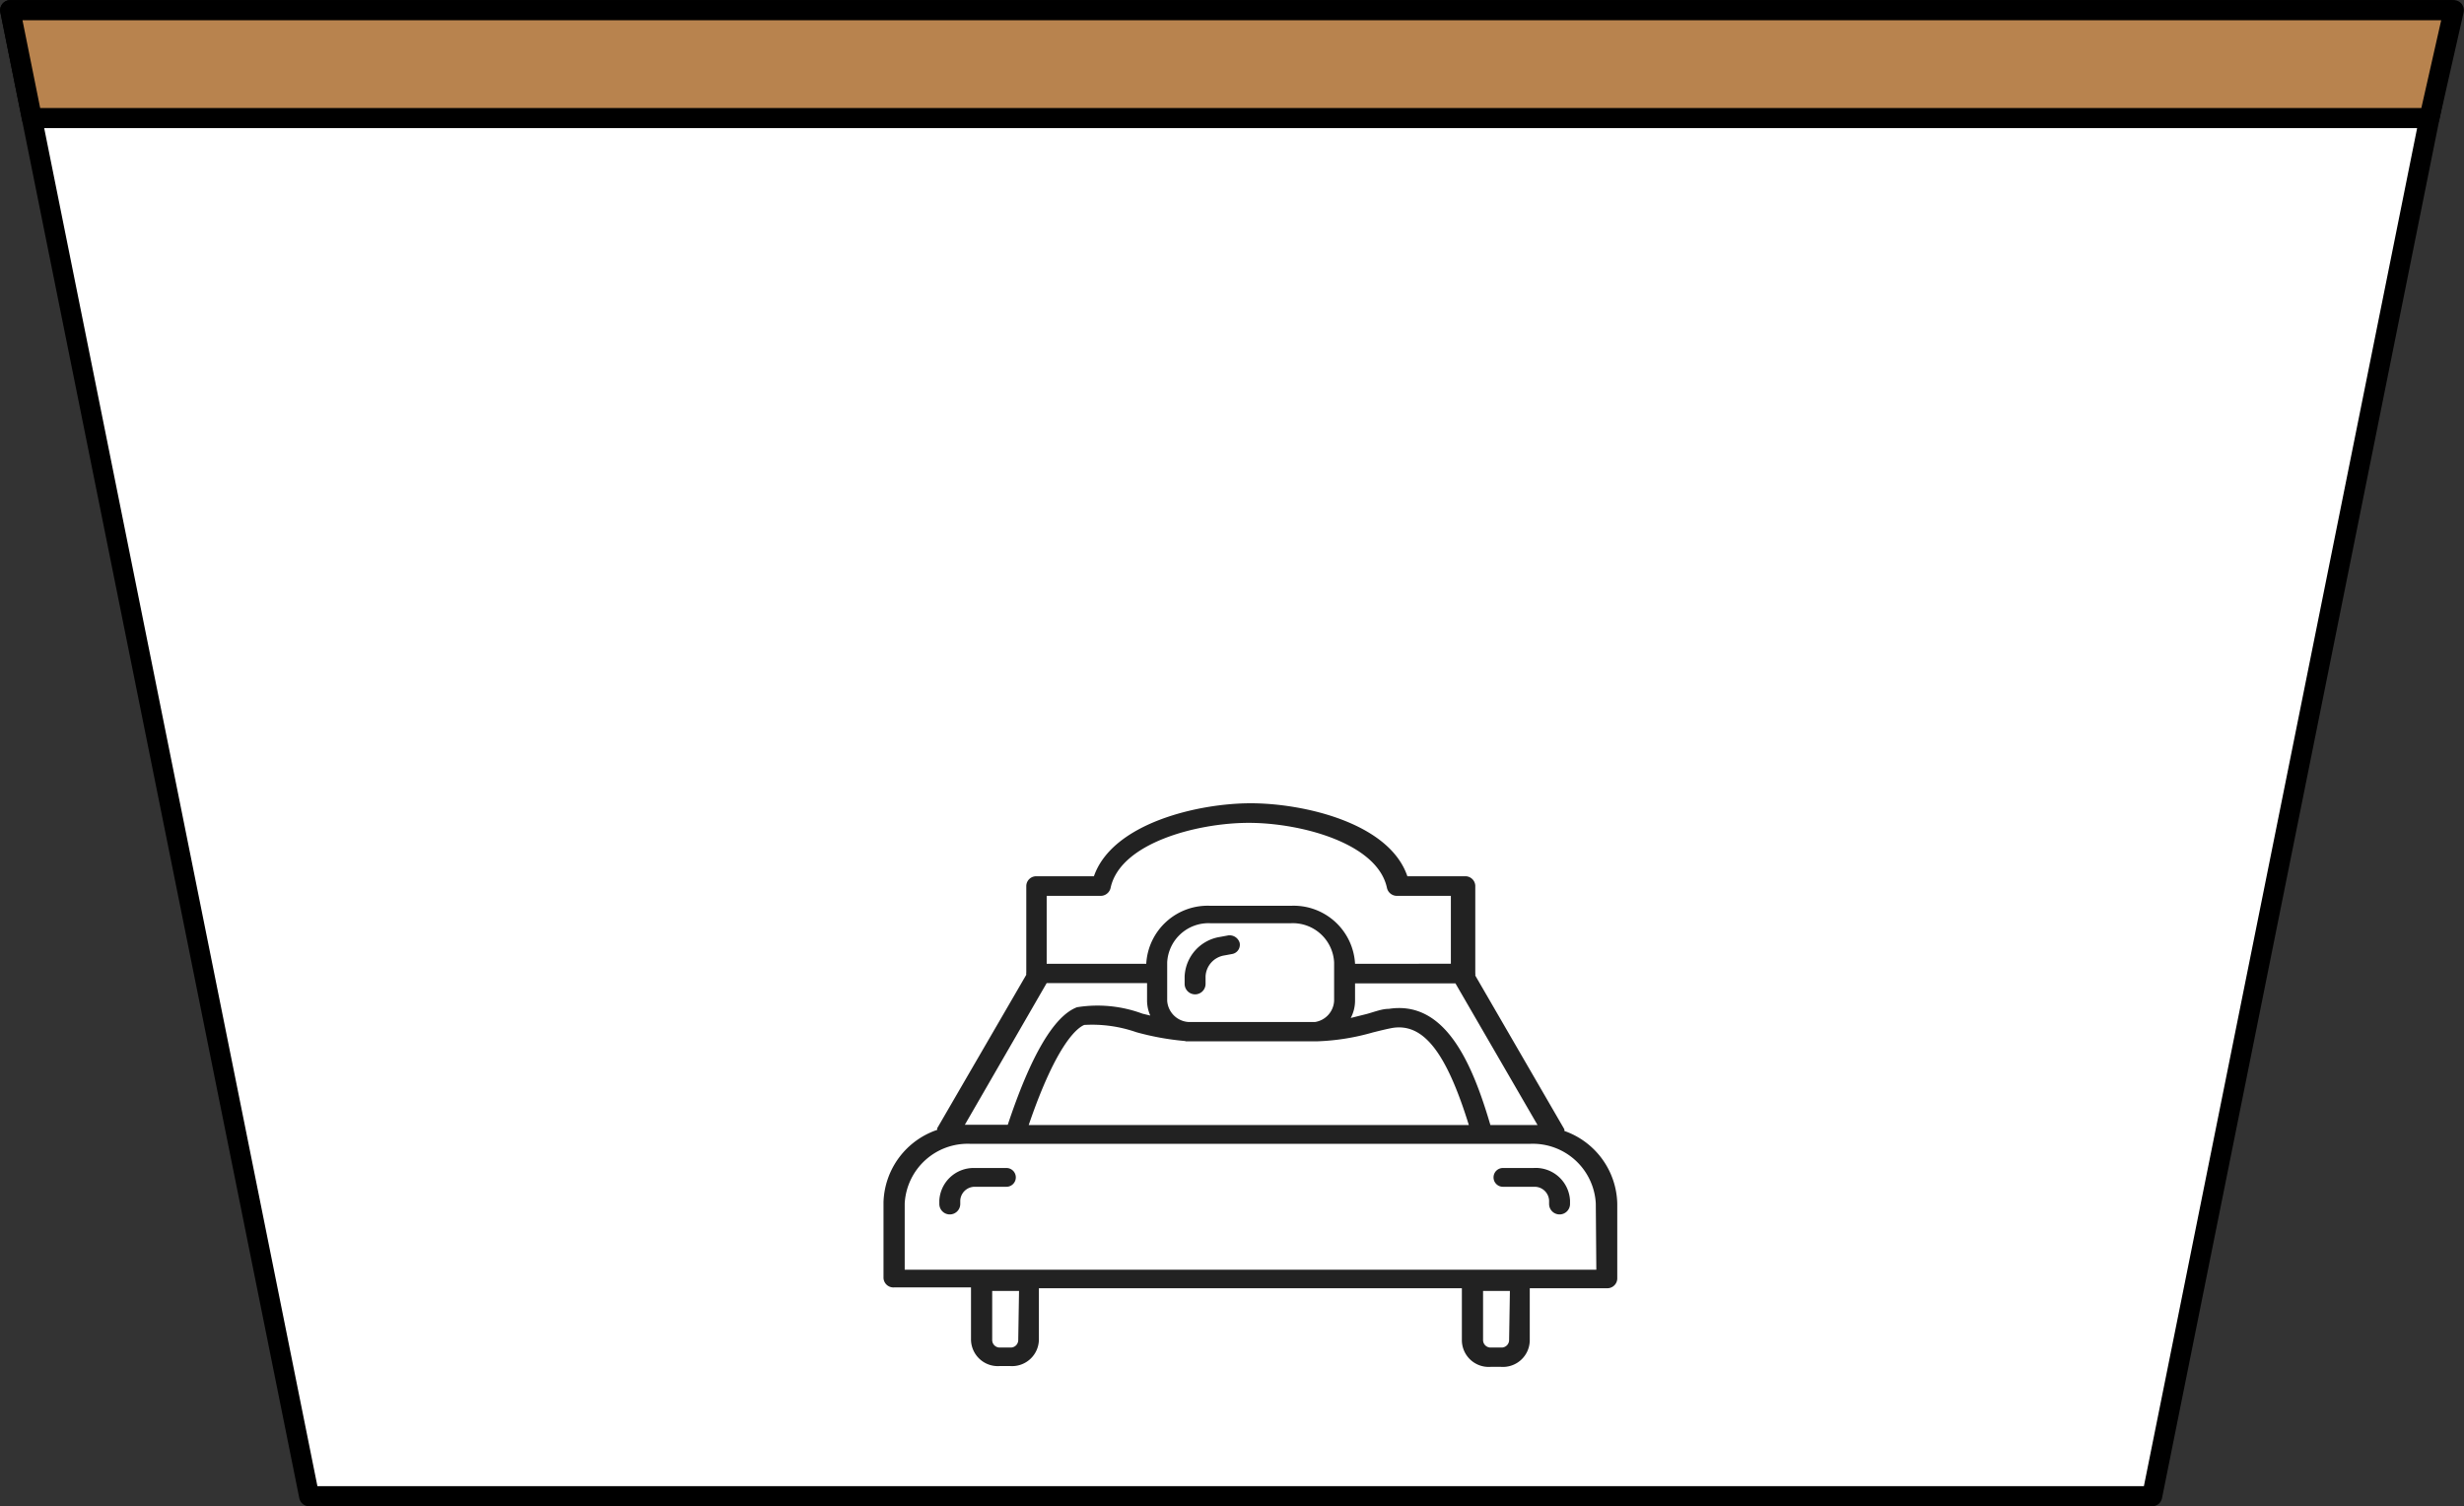 <svg xmlns="http://www.w3.org/2000/svg" viewBox="0 0 91.81 56.13"><rect x="0" y="0" width="91.81" height="56.13" fill="#333333" stroke="none"/><title>svg04Floor04</title><g id="圖層_2" data-name="圖層 2"><g id="圖層_1-2" data-name="圖層 1"><g id="svg04Floor04"><polygon points="0.38 0.38 91.33 0.38 80.19 55.75 11.52 55.75 0.38 0.38" fill="#fff" stroke="#000" stroke-linejoin="round" stroke-width="0.75"/><polygon points="90.52 4.4 1.19 4.4 0.38 0.38 91.43 0.38 90.52 4.4" fill="#b8834e" stroke="#000" stroke-linejoin="round" stroke-width="0.75"/><path id="_複合路徑_" data-name="&lt;複合路徑&gt;" d="M58.29,42.14l0-.06-3.32-5.73a.32.32,0,0,0,0-.09V33a.37.37,0,0,0-.39-.35H52.44c-.68-2-3.89-2.72-5.84-2.72s-5.15.74-5.84,2.72H38.63a.37.37,0,0,0-.39.35v3.23a.32.32,0,0,0,0,.09l-3.32,5.72,0,.06a2.94,2.94,0,0,0-2,2.69v2.83a.37.37,0,0,0,.39.35h2.87v1.93a1,1,0,0,0,1.07,1h.39a1,1,0,0,0,1.07-1V48H54.47v1.93a1,1,0,0,0,1.07,1h.39a1,1,0,0,0,1.07-1V48h2.87a.37.37,0,0,0,.39-.35V44.84A2.94,2.94,0,0,0,58.29,42.14Zm-20.35,7.8a.28.28,0,0,1-.29.27h-.39a.28.28,0,0,1-.29-.27V48.1h1Zm18.29,0a.28.28,0,0,1-.29.27h-.39a.28.28,0,0,1-.29-.27V48.1h1ZM43.49,37.29V35.86a1.54,1.54,0,0,1,1.61-1.46h3a1.54,1.54,0,0,1,1.61,1.46v1.42a.84.84,0,0,1-.71.8h0l-.12,0h-4.6A.85.85,0,0,1,43.49,37.29Zm.68,1.51H48.8l.28,0a8.5,8.5,0,0,0,2.07-.33c.28-.07.52-.13.74-.17,1.15-.18,2,.91,2.84,3.62H38.33c1.07-3.13,1.85-3.64,2.07-3.73a5,5,0,0,1,1.94.27A10,10,0,0,0,44.17,38.79Zm11.36,3.11c-.69-2.35-1.7-4.64-3.78-4.32-.26,0-.53.11-.82.19l-.6.15a1.39,1.39,0,0,0,.16-.64v-.65h3.74l3.06,5.28H55.53ZM39,33.38h2a.38.38,0,0,0,.38-.29c.35-1.68,3.23-2.43,5.15-2.43s4.8.75,5.15,2.43a.38.38,0,0,0,.38.29h2v2.53H50.49v0a2.29,2.29,0,0,0-2.39-2.16h-3a2.29,2.29,0,0,0-2.39,2.16v0H39Zm0,3.25h3.74v.65a1.39,1.39,0,0,0,.12.56l-.29-.07a4.81,4.81,0,0,0-2.44-.24c-.85.32-1.72,1.79-2.58,4.38h-1.6ZM59.48,47.31H33.71V44.84a2.35,2.35,0,0,1,2.46-2.22H57a2.35,2.35,0,0,1,2.46,2.22Z" fill="#222"/><path id="_路徑_" data-name="&lt;路徑&gt;" d="M44.92,36.66v-.28a.83.83,0,0,1,.7-.78l.27-.05a.35.35,0,0,0,.3-.42.39.39,0,0,0-.46-.27l-.27.05a1.56,1.56,0,0,0-1.32,1.47v.28a.39.39,0,0,0,.78,0Z" fill="#222"/><path id="_路徑_2" data-name="&lt;路徑&gt;" d="M37.45,43.52H36.3A1.28,1.28,0,0,0,35,44.73v.13a.39.39,0,0,0,.78,0v-.13a.54.54,0,0,1,.56-.51h1.16a.35.35,0,1,0,0-.7Z" fill="#222"/><path id="_路徑_3" data-name="&lt;路徑&gt;" d="M57.14,43.52H56a.35.35,0,1,0,0,.7h1.16a.54.54,0,0,1,.56.51v.13a.39.39,0,0,0,.78,0v-.13A1.28,1.28,0,0,0,57.14,43.52Z" fill="#222"/></g></g></g></svg>